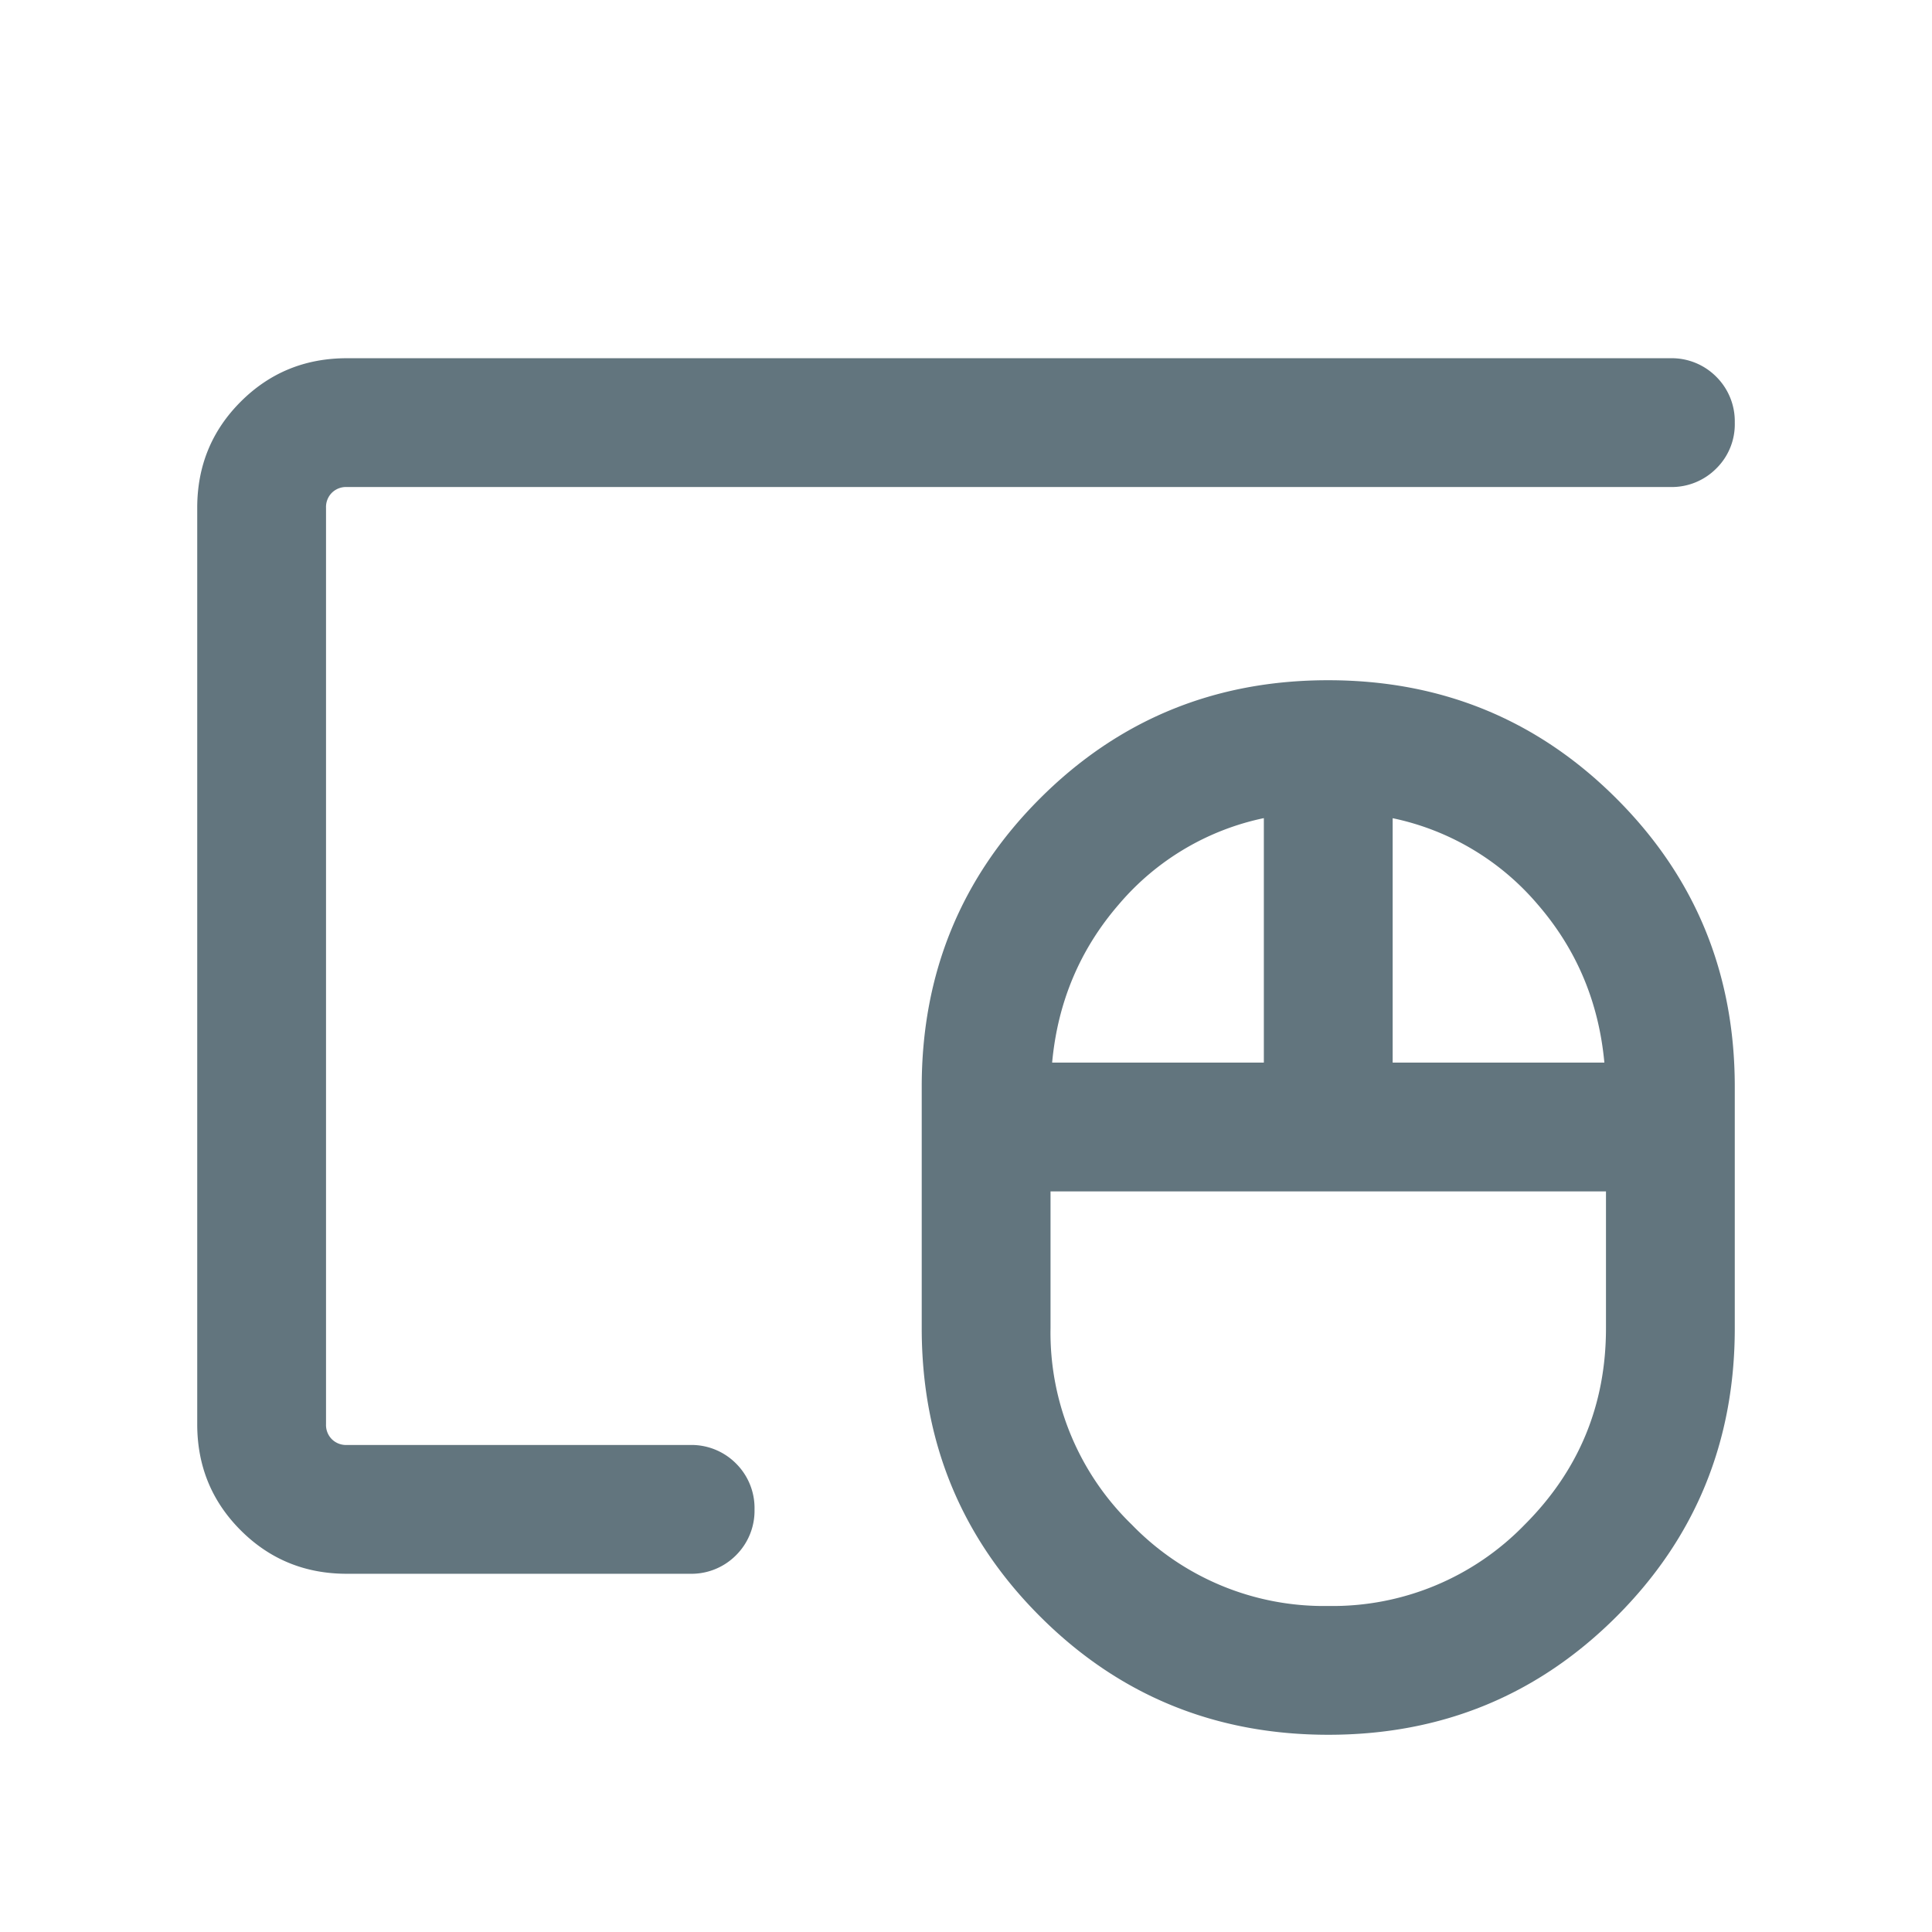 <svg xmlns="http://www.w3.org/2000/svg" fill="none" viewBox="0 0 24 24"><path fill="#62757E" d="M4.308 4.45q-.778 0-1.318.54t-.54 1.318v11.384q0 .778.54 1.318t1.318.54h4.265a.78.78 0 0 0 .57-.23.78.78 0 0 0 .23-.57.78.78 0 0 0-.23-.57.78.78 0 0 0-.57-.23H4.308a.25.25 0 0 1-.186-.072.25.25 0 0 1-.072-.186V6.308a.25.25 0 0 1 .072-.186.25.25 0 0 1 .186-.072H20.75a.78.78 0 0 0 .57-.23.77.77 0 0 0 .23-.57.78.78 0 0 0-.23-.57.78.78 0 0 0-.57-.23z"/><path fill="#62757E" fill-rule="evenodd" d="M16.498 8.45q-2.11 0-3.58 1.47-1.468 1.468-1.468 3.58v3q0 2.112 1.47 3.58 1.47 1.47 3.582 1.47 2.11 0 3.58-1.47 1.468-1.468 1.468-3.58v-3q0-2.112-1.47-3.58-1.47-1.47-3.582-1.47M13.9 11.233a3.23 3.23 0 0 1 1.8-1.07V13.2h-2.63q.104-1.129.83-1.967m3.4 1.967v-3.036a3.23 3.23 0 0 1 1.8 1.069q.726.838.83 1.967zm-4.25 3.3v-1.7h6.9v1.7q0 1.43-1.01 2.44a3.32 3.32 0 0 1-2.44 1.01 3.32 3.32 0 0 1-2.44-1.01 3.32 3.32 0 0 1-1.01-2.44" clip-rule="evenodd"/></svg>